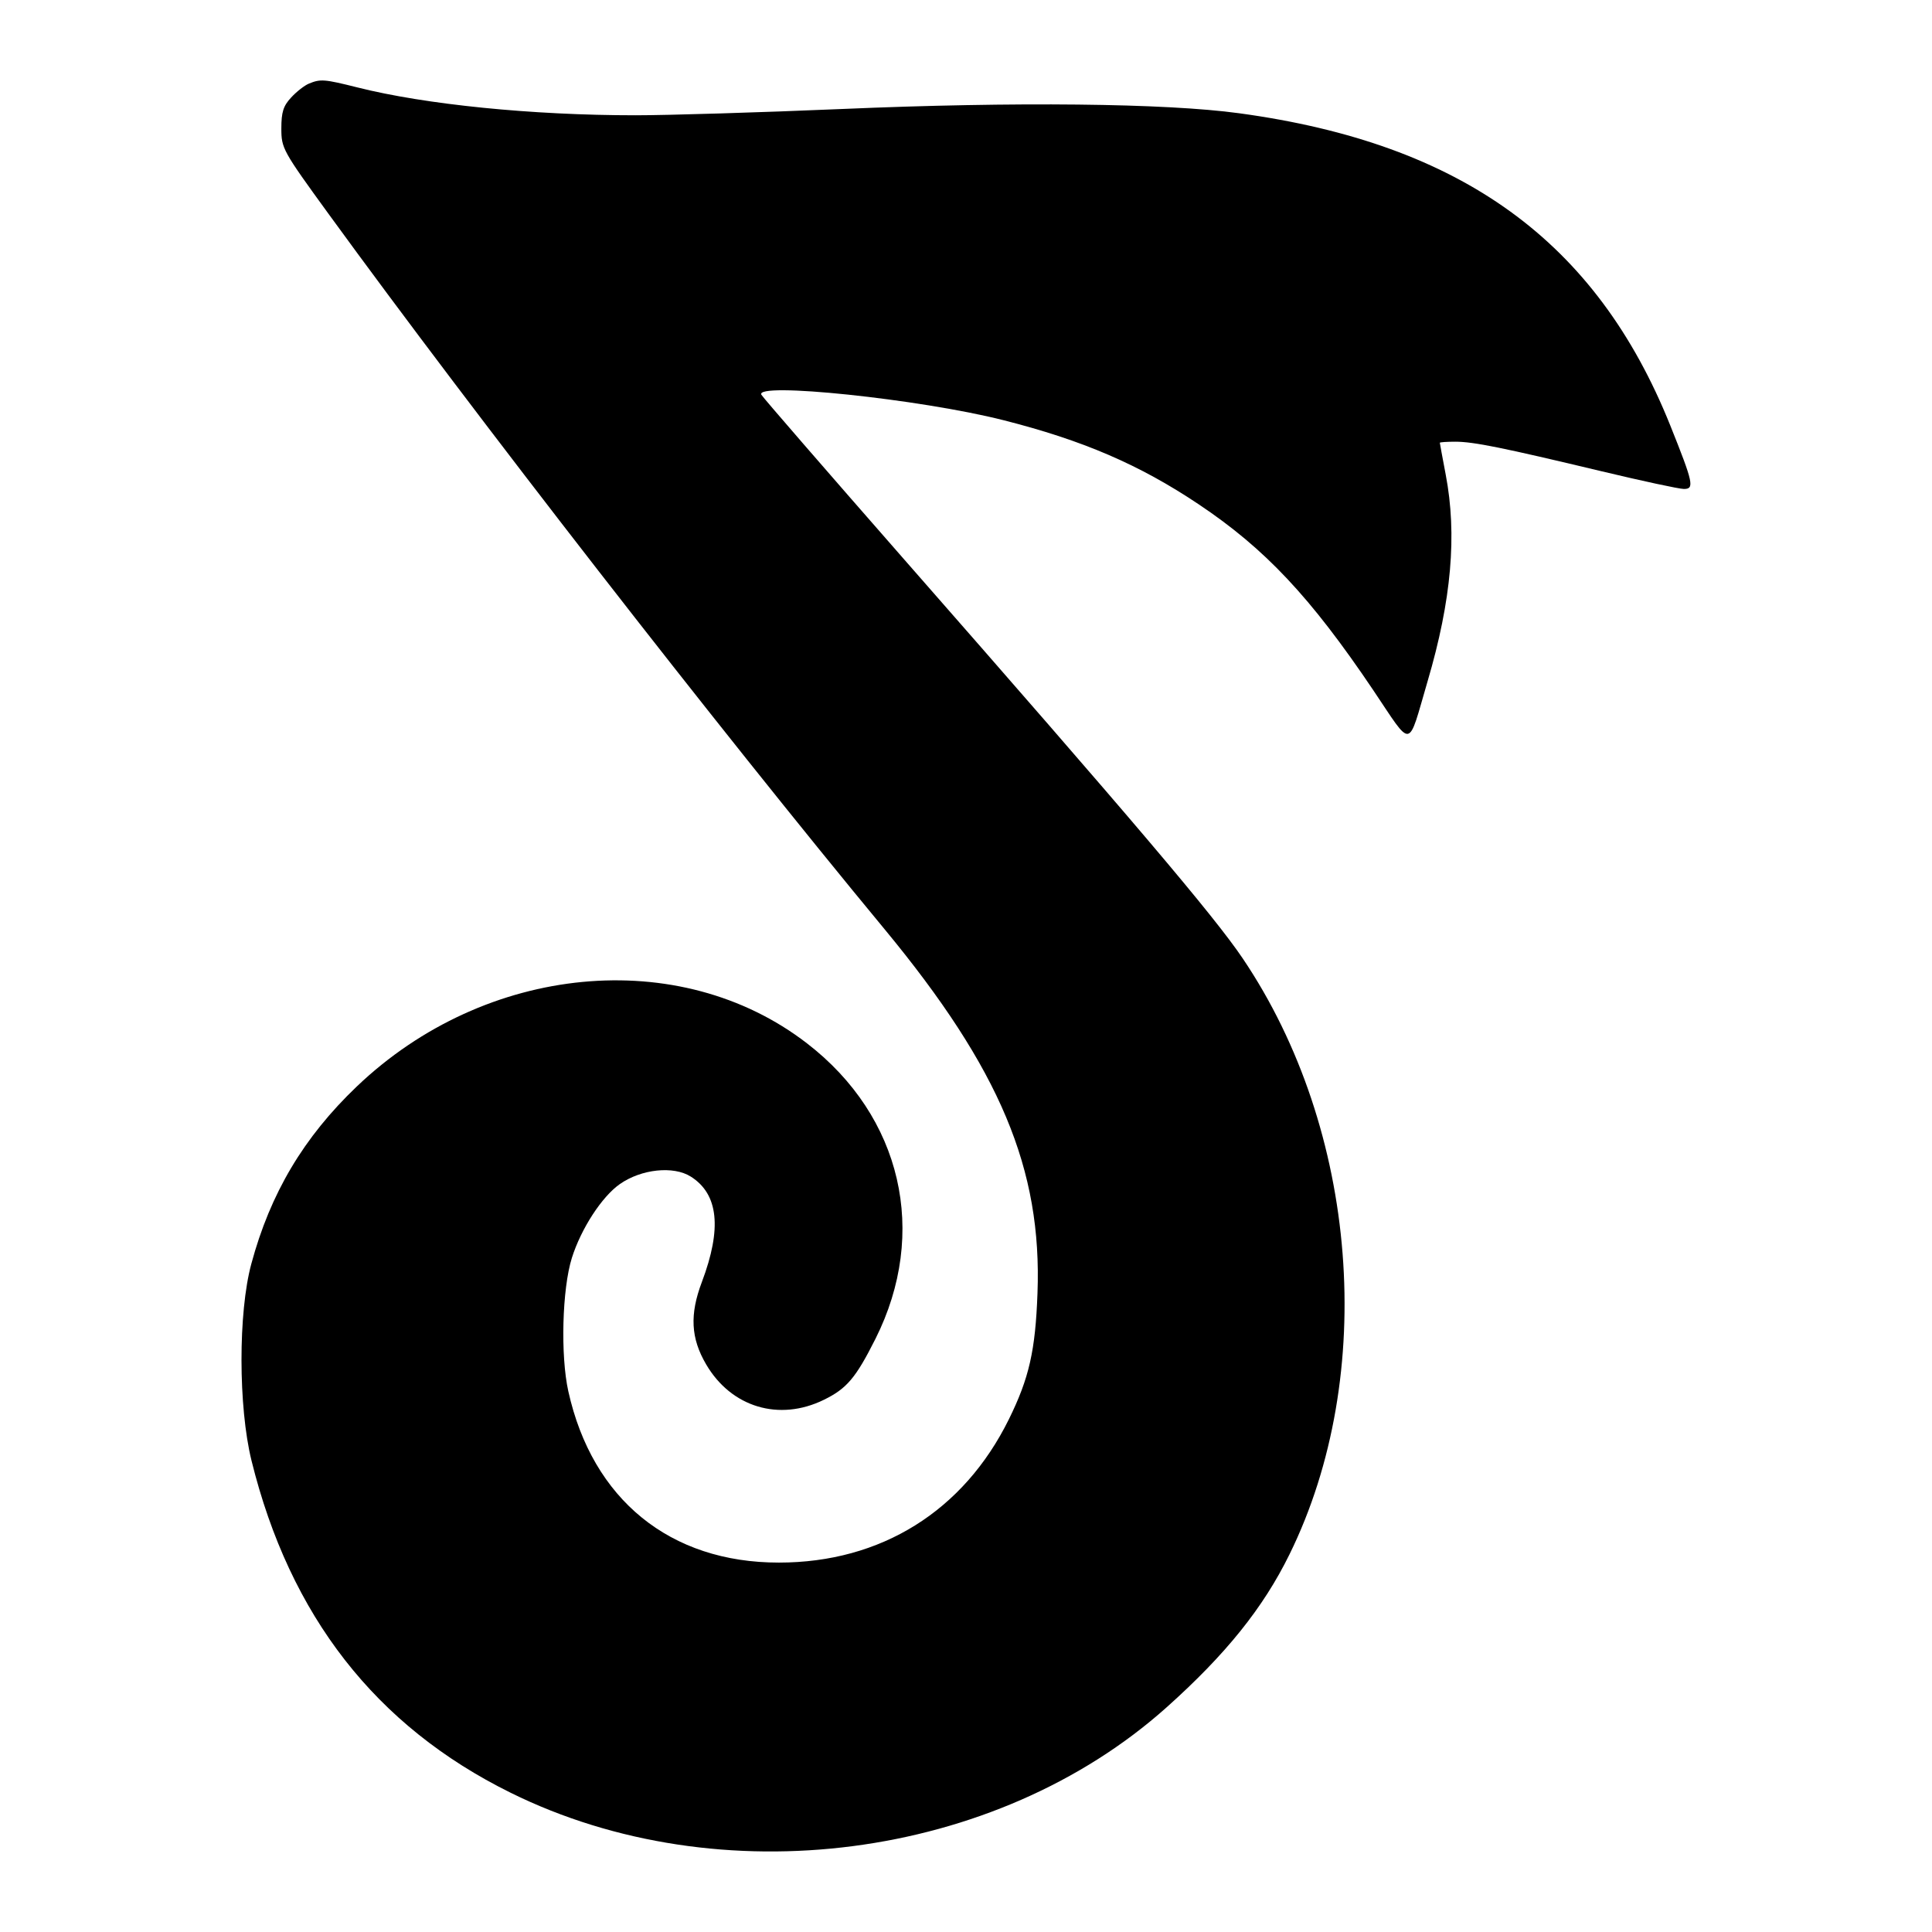<svg width="24" height="24" viewBox="0 0 24 24" fill="current" xmlns="http://www.w3.org/2000/svg"><path fill-rule="evenodd" clip-rule="evenodd" d="M3.837 1.039C3.783 1.061 3.684 1.138 3.617 1.211C3.519 1.316 3.495 1.393 3.495 1.596C3.495 1.843 3.511 1.872 4.08 2.655C5.902 5.16 8.901 9.02 10.991 11.546C12.423 13.279 12.946 14.524 12.888 16.066C12.862 16.779 12.784 17.12 12.533 17.63C11.97 18.771 10.944 19.411 9.676 19.411C8.323 19.412 7.359 18.628 7.06 17.284C6.961 16.839 6.983 16.011 7.104 15.626C7.219 15.262 7.476 14.866 7.7 14.709C7.967 14.522 8.366 14.48 8.581 14.616C8.925 14.833 8.97 15.26 8.719 15.925C8.566 16.329 8.581 16.624 8.772 16.949C9.084 17.482 9.679 17.661 10.234 17.389C10.519 17.25 10.631 17.117 10.875 16.632C11.537 15.314 11.203 13.869 10.025 12.961C8.442 11.739 6.032 11.97 4.433 13.496C3.772 14.127 3.358 14.824 3.122 15.7C2.958 16.305 2.96 17.476 3.124 18.143C3.601 20.075 4.667 21.442 6.343 22.27C8.94 23.554 12.367 23.108 14.491 21.21C15.227 20.552 15.692 19.974 16.019 19.308C17.114 17.081 16.875 14.035 15.437 11.905C15.08 11.376 14.062 10.176 11.214 6.929C10.272 5.854 9.482 4.943 9.459 4.905C9.358 4.741 11.428 4.957 12.462 5.219C13.45 5.469 14.155 5.772 14.891 6.265C15.715 6.816 16.279 7.416 17.056 8.569C17.555 9.31 17.482 9.322 17.734 8.463C18.031 7.456 18.102 6.642 17.959 5.895C17.919 5.684 17.886 5.506 17.886 5.5C17.886 5.493 17.973 5.487 18.078 5.487C18.305 5.487 18.665 5.56 19.898 5.855C20.401 5.975 20.859 6.074 20.918 6.074C21.051 6.074 21.036 6.002 20.749 5.286C19.829 2.994 18.156 1.783 15.394 1.407C14.481 1.282 12.607 1.262 10.458 1.354C9.45 1.397 8.296 1.432 7.893 1.432C6.61 1.432 5.285 1.299 4.44 1.086C4.029 0.983 3.981 0.979 3.837 1.039Z" fill="current"/></svg>